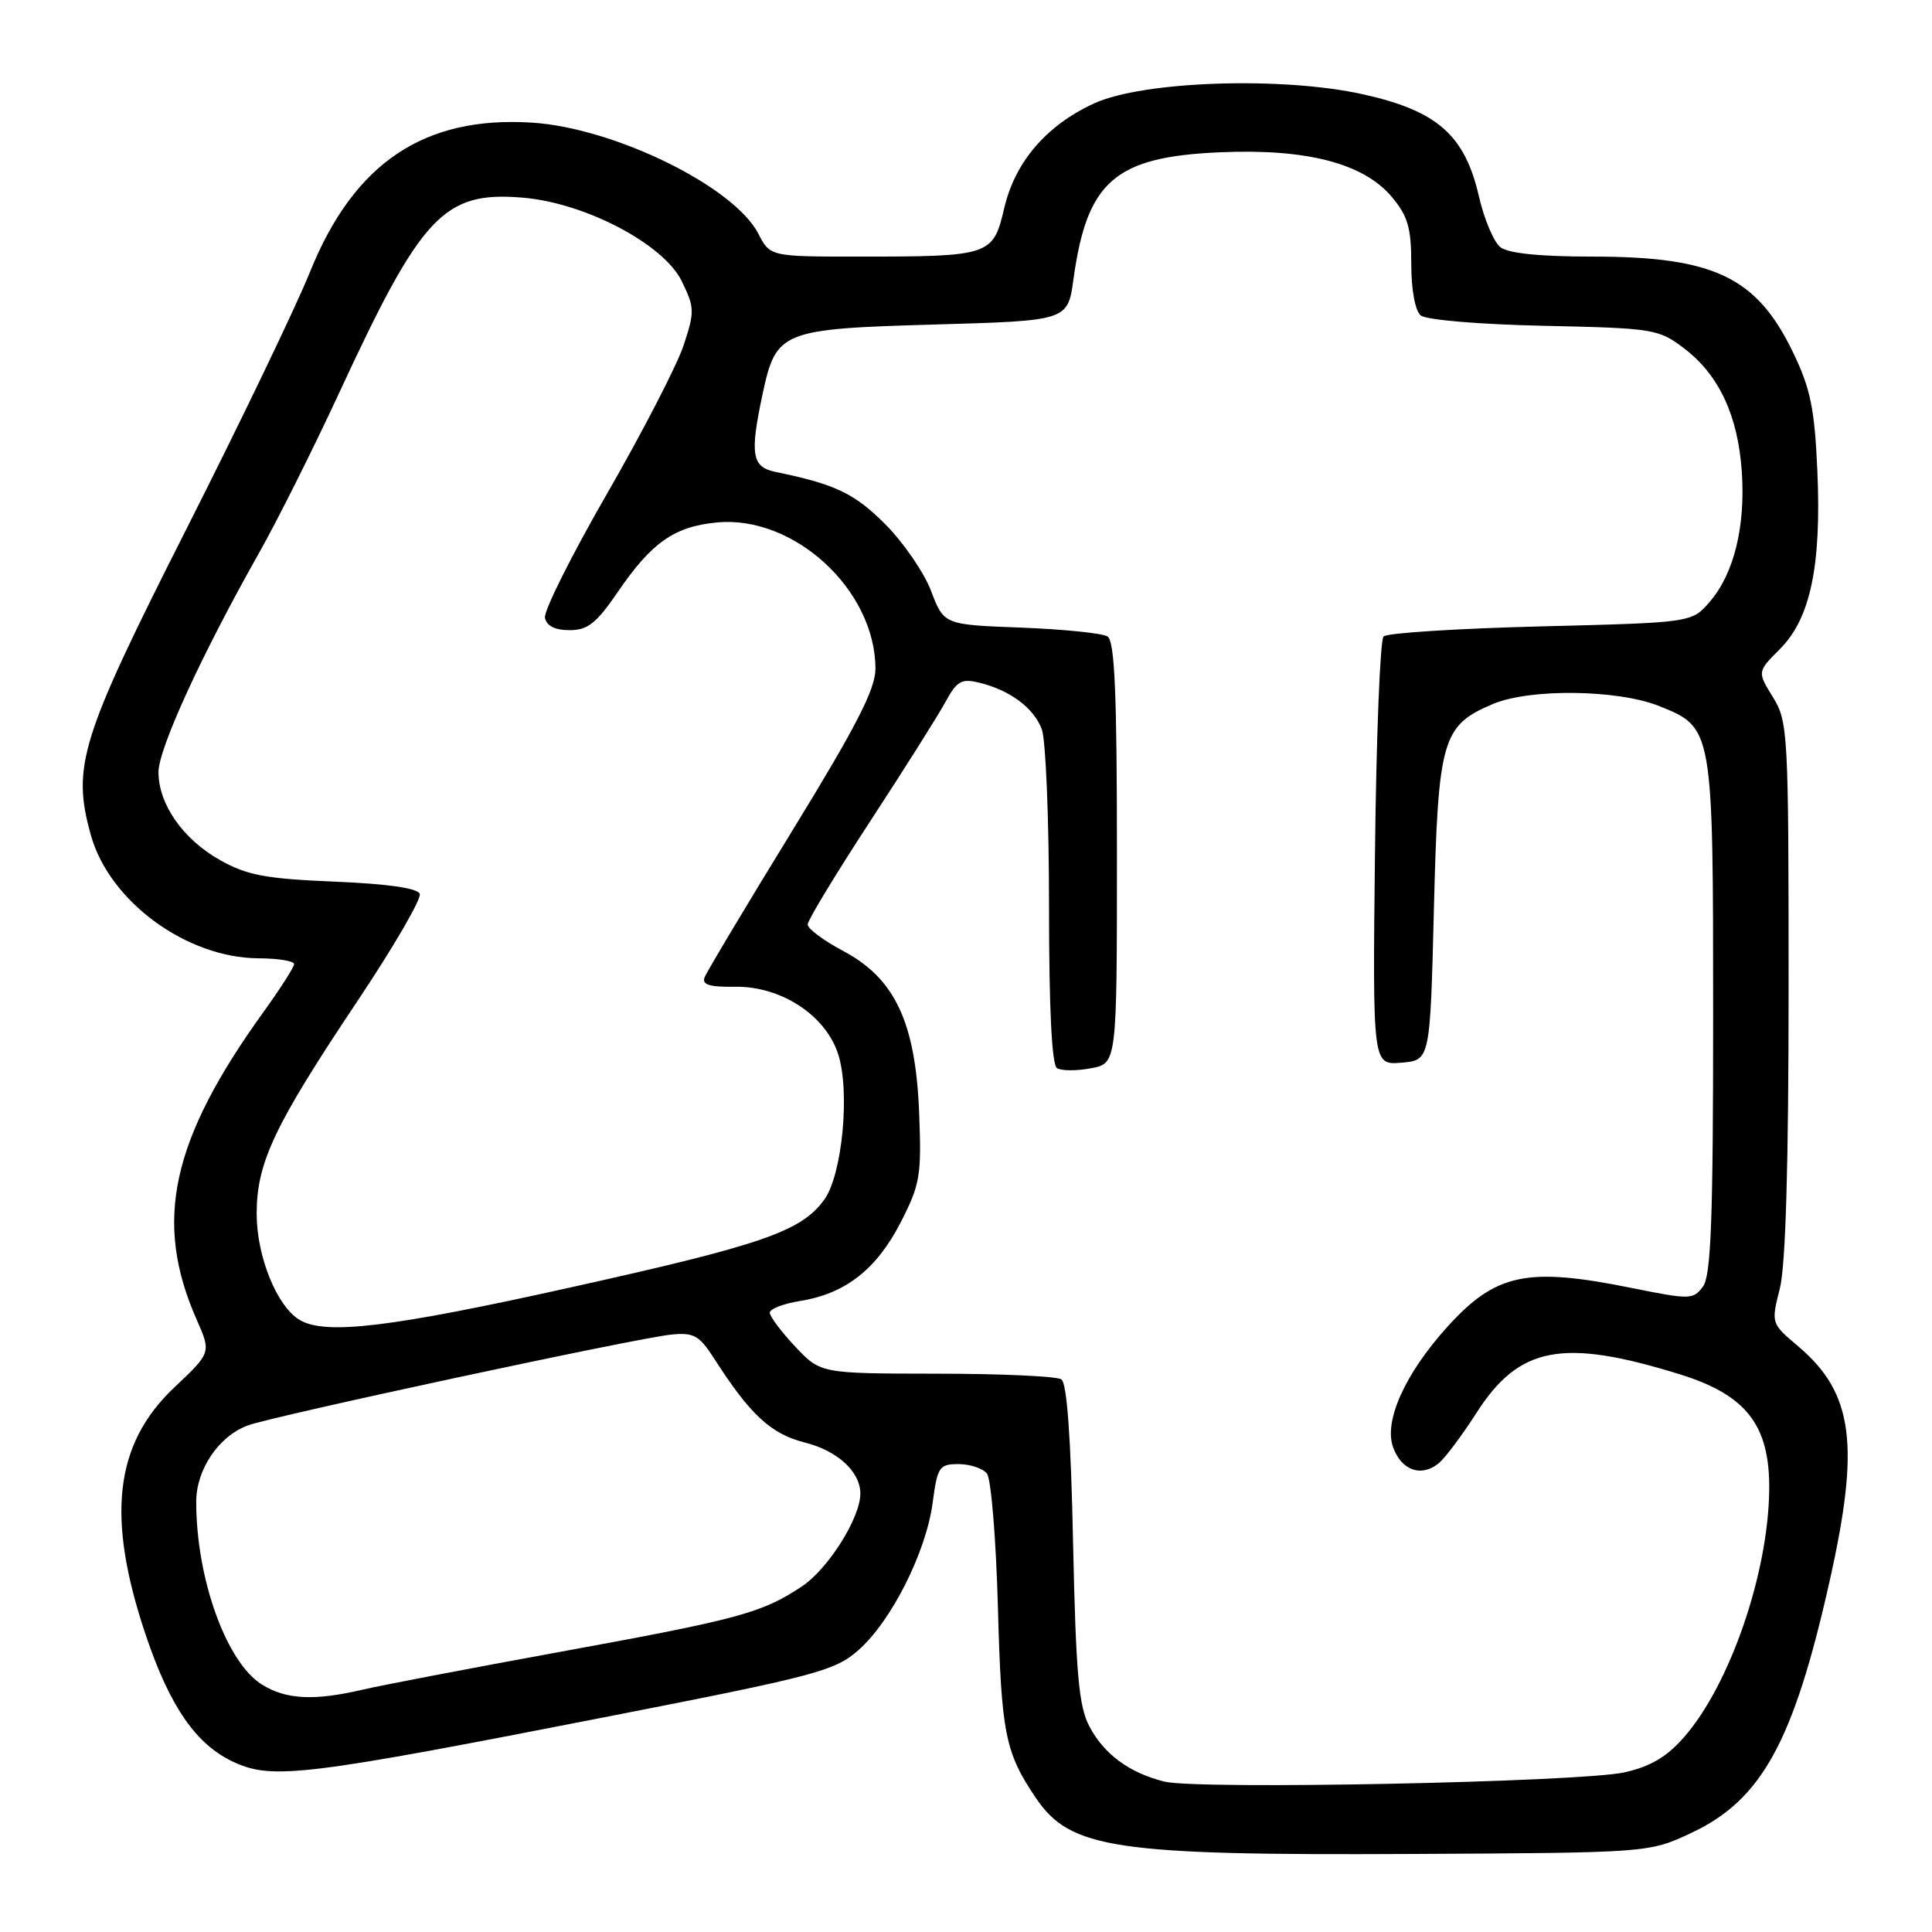 <?xml version="1.0" encoding="UTF-8" standalone="no"?>
<!DOCTYPE svg PUBLIC "-//W3C//DTD SVG 1.1//EN" "http://www.w3.org/Graphics/SVG/1.1/DTD/svg11.dtd" >
<svg xmlns="http://www.w3.org/2000/svg" xmlns:xlink="http://www.w3.org/1999/xlink" version="1.1" viewBox="0 0 256 256">
 <g >
 <path fill="currentColor"
d=" M 224.11 242.87 C 233.43 238.50 237.66 230.80 242.43 209.52 C 246.49 191.44 245.58 184.60 238.30 178.42 C 234.67 175.35 234.67 175.35 235.84 170.73 C 236.61 167.66 237.00 154.35 237.00 130.93 C 237.00 97.03 236.92 95.61 234.92 92.37 C 232.84 89.01 232.84 89.01 235.85 86.00 C 239.89 81.96 241.36 74.96 240.81 62.41 C 240.45 54.20 239.91 51.51 237.61 46.74 C 232.80 36.72 227.13 34.00 211.04 34.00 C 204.02 34.00 199.84 33.57 198.80 32.75 C 197.93 32.06 196.65 29.02 195.96 26.00 C 194.09 17.89 190.44 14.68 180.63 12.50 C 169.90 10.11 151.48 10.73 145.00 13.69 C 138.66 16.59 134.48 21.46 133.05 27.64 C 131.60 33.86 131.17 34.00 113.90 34.00 C 102.05 34.00 102.05 34.00 100.48 30.96 C 97.25 24.71 81.42 16.95 70.50 16.25 C 56.20 15.34 46.91 21.58 41.08 36.02 C 39.20 40.69 31.82 56.03 24.69 70.12 C 10.63 97.91 9.49 101.55 12.05 110.69 C 14.50 119.44 24.71 126.93 34.25 126.98 C 36.86 126.99 38.99 127.34 38.97 127.75 C 38.96 128.16 37.16 130.97 34.98 134.00 C 22.66 151.08 20.31 161.85 26.06 174.86 C 27.99 179.23 27.99 179.23 23.08 183.86 C 15.13 191.38 14.04 201.10 19.38 216.85 C 22.58 226.29 26.08 231.28 31.10 233.54 C 36.17 235.83 40.52 235.30 80.93 227.38 C 108.18 222.05 110.62 221.40 113.75 218.65 C 118.10 214.82 122.71 205.68 123.58 199.13 C 124.21 194.37 124.45 194.00 127.01 194.00 C 128.52 194.00 130.21 194.56 130.77 195.25 C 131.33 195.94 131.98 203.93 132.23 213.00 C 132.68 229.71 133.18 232.23 137.28 238.27 C 141.84 244.98 147.72 245.86 187.00 245.66 C 218.50 245.50 218.50 245.50 224.11 242.87 Z  M 154.28 236.07 C 149.62 234.90 146.29 232.44 144.34 228.74 C 142.94 226.08 142.56 221.75 142.19 204.50 C 141.90 190.46 141.38 183.26 140.63 182.77 C 140.01 182.36 132.58 182.02 124.12 182.02 C 108.74 182.00 108.74 182.00 105.37 178.43 C 103.52 176.46 102.00 174.44 102.00 173.94 C 102.00 173.44 103.82 172.73 106.05 172.38 C 112.01 171.42 116.14 168.20 119.33 162.00 C 121.93 156.92 122.12 155.80 121.79 147.40 C 121.31 135.44 118.58 129.64 111.71 126.00 C 109.12 124.62 107.01 123.05 107.02 122.50 C 107.02 121.95 110.73 115.83 115.26 108.89 C 119.79 101.96 124.29 94.83 125.26 93.04 C 126.79 90.23 127.40 89.88 129.76 90.46 C 133.84 91.46 136.97 93.79 138.04 96.62 C 138.57 98.00 139.00 108.52 139.00 120.01 C 139.00 133.69 139.37 141.11 140.06 141.54 C 140.65 141.90 142.68 141.91 144.56 141.55 C 148.00 140.91 148.00 140.91 148.00 113.01 C 148.00 91.78 147.70 84.93 146.75 84.33 C 146.06 83.90 140.91 83.38 135.29 83.16 C 125.08 82.78 125.08 82.78 123.37 78.30 C 122.43 75.83 119.68 71.84 117.27 69.43 C 113.20 65.36 110.65 64.15 102.75 62.53 C 99.61 61.88 99.34 60.20 101.06 52.15 C 102.84 43.86 103.54 43.58 123.84 43.00 C 141.48 42.50 141.48 42.50 142.24 37.00 C 144.03 24.00 147.72 20.79 161.61 20.18 C 173.10 19.67 180.67 21.63 184.41 26.08 C 186.54 28.61 187.00 30.17 187.00 34.95 C 187.00 38.40 187.51 41.18 188.26 41.80 C 188.97 42.39 196.08 42.99 204.59 43.17 C 219.18 43.49 219.78 43.59 223.19 46.19 C 227.79 49.71 230.29 55.07 230.80 62.52 C 231.29 69.79 229.76 76.01 226.56 79.73 C 224.18 82.50 224.18 82.50 204.17 83.00 C 193.17 83.28 183.79 83.87 183.33 84.33 C 182.87 84.79 182.36 97.76 182.19 113.15 C 181.88 141.13 181.88 141.13 185.69 140.81 C 189.50 140.50 189.50 140.50 190.00 120.45 C 190.56 97.91 191.08 96.13 197.83 93.28 C 202.73 91.21 214.35 91.36 219.83 93.55 C 227.00 96.42 227.00 96.41 227.00 134.76 C 227.00 161.54 226.72 169.00 225.66 170.46 C 224.37 172.22 223.97 172.23 216.14 170.65 C 202.28 167.85 198.17 168.74 191.72 175.88 C 186.19 182.01 183.36 188.28 184.58 191.73 C 185.67 194.84 188.34 195.79 190.65 193.88 C 191.50 193.17 193.74 190.18 195.63 187.23 C 201.28 178.40 207.02 177.29 222.48 182.07 C 231.41 184.82 234.53 188.84 234.43 197.43 C 234.30 208.51 229.21 223.27 223.13 230.20 C 220.83 232.82 218.66 234.09 215.23 234.85 C 209.31 236.15 158.64 237.17 154.28 236.07 Z  M 34.72 223.22 C 30.00 220.30 26.00 209.19 26.00 199.00 C 26.00 194.74 28.94 190.36 32.77 188.90 C 35.97 187.68 84.37 177.29 88.94 176.84 C 91.94 176.54 92.66 176.95 94.62 180.00 C 99.38 187.44 102.15 190.01 106.64 191.14 C 110.98 192.23 114.00 195.01 114.00 197.91 C 114.00 201.14 109.72 207.92 106.21 210.24 C 100.89 213.75 97.97 214.54 74.00 218.92 C 62.17 221.08 50.48 223.32 48.00 223.90 C 41.61 225.39 37.91 225.20 34.72 223.22 Z  M 39.74 174.92 C 36.70 173.14 34.00 166.49 34.01 160.79 C 34.02 154.03 36.35 149.12 47.42 132.56 C 52.18 125.44 55.86 119.09 55.62 118.44 C 55.32 117.68 51.34 117.11 44.30 116.82 C 35.20 116.44 32.73 115.98 29.16 113.97 C 24.25 111.21 21.00 106.56 21.00 102.31 C 21.00 99.20 26.71 86.76 34.24 73.42 C 36.71 69.06 41.53 59.42 44.97 52.00 C 55.88 28.43 58.81 25.32 69.26 26.19 C 77.51 26.87 87.94 32.34 90.33 37.25 C 92.05 40.76 92.06 41.30 90.57 45.79 C 89.69 48.43 85.13 57.26 80.44 65.41 C 75.74 73.56 72.04 80.96 72.21 81.86 C 72.42 82.94 73.54 83.50 75.47 83.50 C 77.87 83.50 79.02 82.59 81.82 78.50 C 86.32 71.89 89.34 69.77 94.98 69.23 C 105.22 68.24 116.00 78.19 116.00 88.62 C 116.00 91.32 113.47 96.24 104.93 110.16 C 98.84 120.08 93.64 128.78 93.36 129.51 C 92.99 130.48 94.03 130.80 97.39 130.75 C 103.46 130.66 109.34 134.48 111.04 139.61 C 112.67 144.56 111.62 155.68 109.20 158.99 C 106.15 163.17 101.01 164.95 75.74 170.56 C 51.83 175.88 43.19 176.92 39.74 174.92 Z "/>
</g>
</svg>